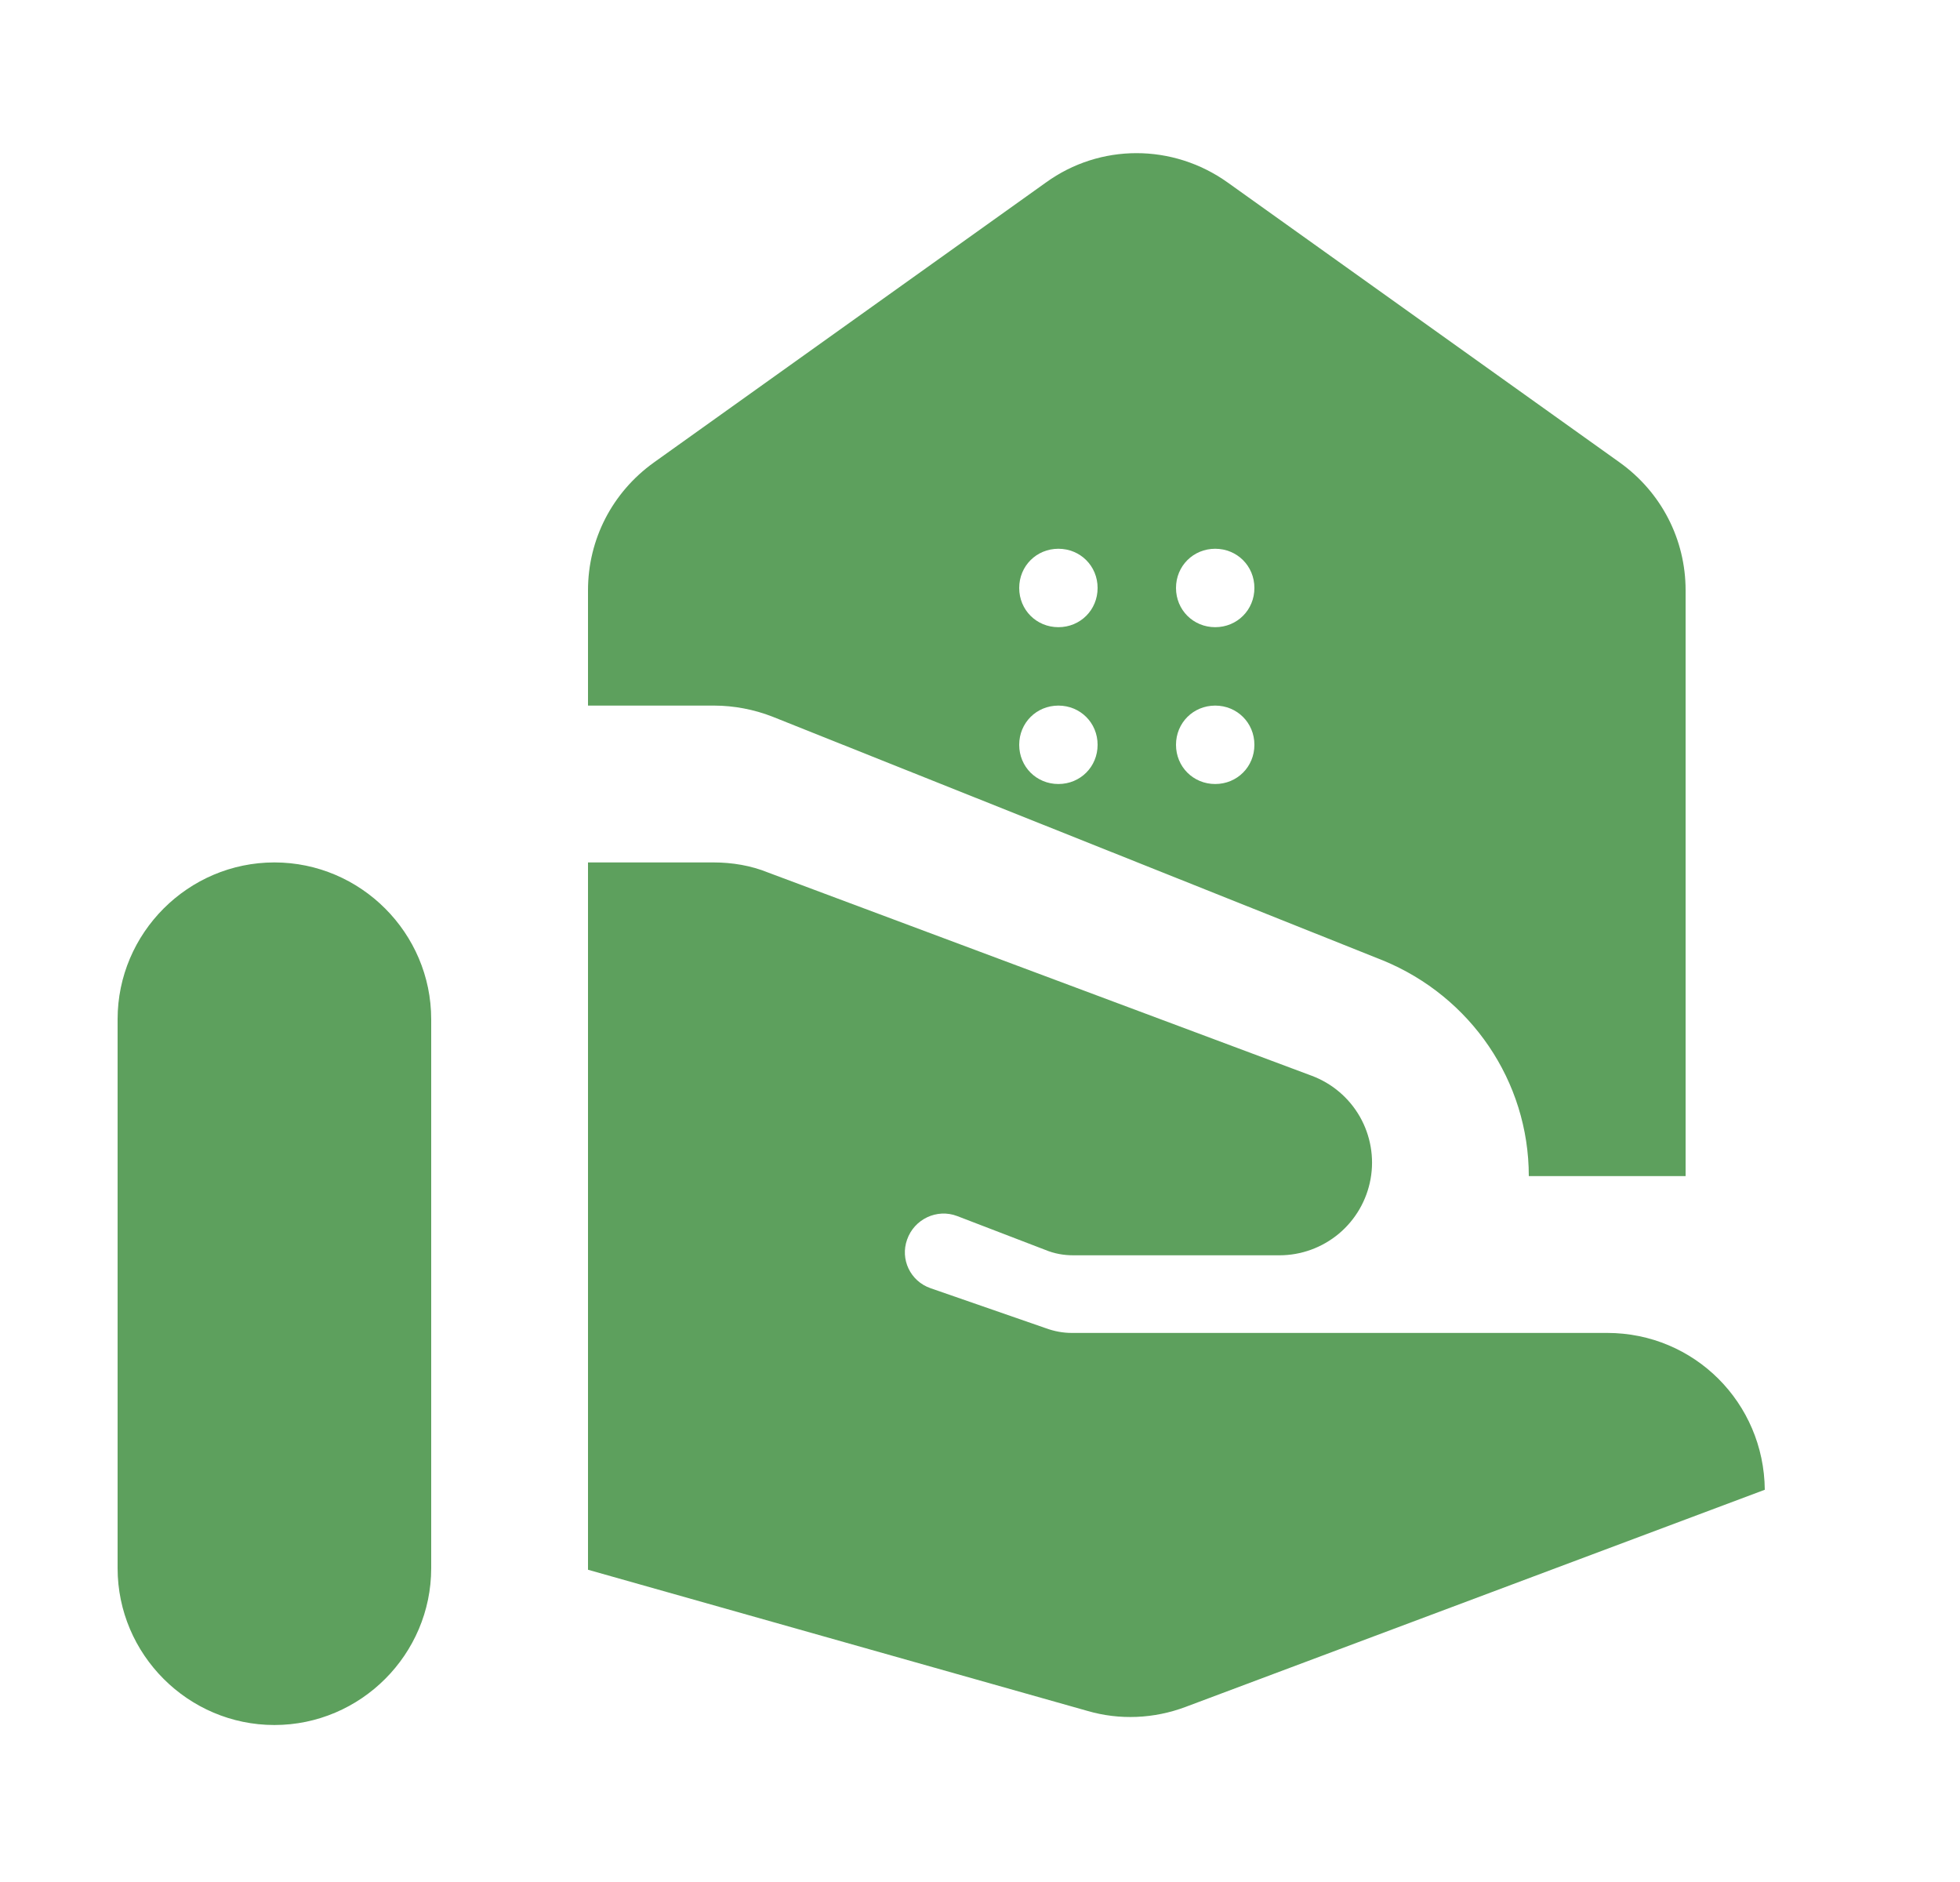 <svg width="25" height="24" viewBox="0 0 25 24" fill="none" xmlns="http://www.w3.org/2000/svg">
<path d="M3.5 21.998C4.6 21.998 5.5 21.098 5.5 19.998V12.998C5.5 11.898 4.6 10.998 3.5 10.998C2.4 10.998 1.5 11.898 1.5 12.998V19.998C1.5 21.098 2.4 21.998 3.5 21.998ZM11.87 16.428L13.34 16.938C13.45 16.978 13.56 16.998 13.67 16.998H20.5C21.61 16.998 22.5 17.888 22.51 18.998L15.12 21.768C14.72 21.918 14.28 21.938 13.87 21.818L7.5 20.018V10.998H9.1C9.34 10.998 9.58 11.038 9.8 11.128L16.73 13.718C16.99 13.815 17.207 13.999 17.345 14.24C17.482 14.48 17.531 14.762 17.482 15.034C17.433 15.307 17.29 15.554 17.078 15.732C16.865 15.91 16.597 16.008 16.32 16.008H13.69C13.57 16.008 13.45 15.988 13.33 15.938L12.21 15.508C11.95 15.408 11.66 15.548 11.57 15.808C11.48 16.058 11.61 16.338 11.87 16.428ZM20.66 5.898L15.66 2.328C14.96 1.828 14.03 1.828 13.34 2.328L8.34 5.898C7.81 6.278 7.5 6.878 7.5 7.528V8.998H9.11C9.36 8.998 9.62 9.048 9.85 9.138L17.64 12.248C18.76 12.708 19.5 13.788 19.5 14.998H21.5V7.528C21.5 6.878 21.19 6.278 20.66 5.898ZM13.5 9.998C13.22 9.998 13 9.778 13 9.498C13 9.218 13.22 8.998 13.5 8.998C13.78 8.998 14 9.218 14 9.498C14 9.778 13.78 9.998 13.5 9.998ZM13.5 7.998C13.22 7.998 13 7.778 13 7.498C13 7.218 13.22 6.998 13.5 6.998C13.78 6.998 14 7.218 14 7.498C14 7.778 13.78 7.998 13.5 7.998ZM15.5 9.998C15.22 9.998 15 9.778 15 9.498C15 9.218 15.22 8.998 15.5 8.998C15.78 8.998 16 9.218 16 9.498C16 9.778 15.78 9.998 15.5 9.998ZM15.5 7.998C15.22 7.998 15 7.778 15 7.498C15 7.218 15.22 6.998 15.5 6.998C15.78 6.998 16 7.218 16 7.498C16 7.778 15.78 7.998 15.5 7.998Z" fill="#5DA05D"/>
</svg>
